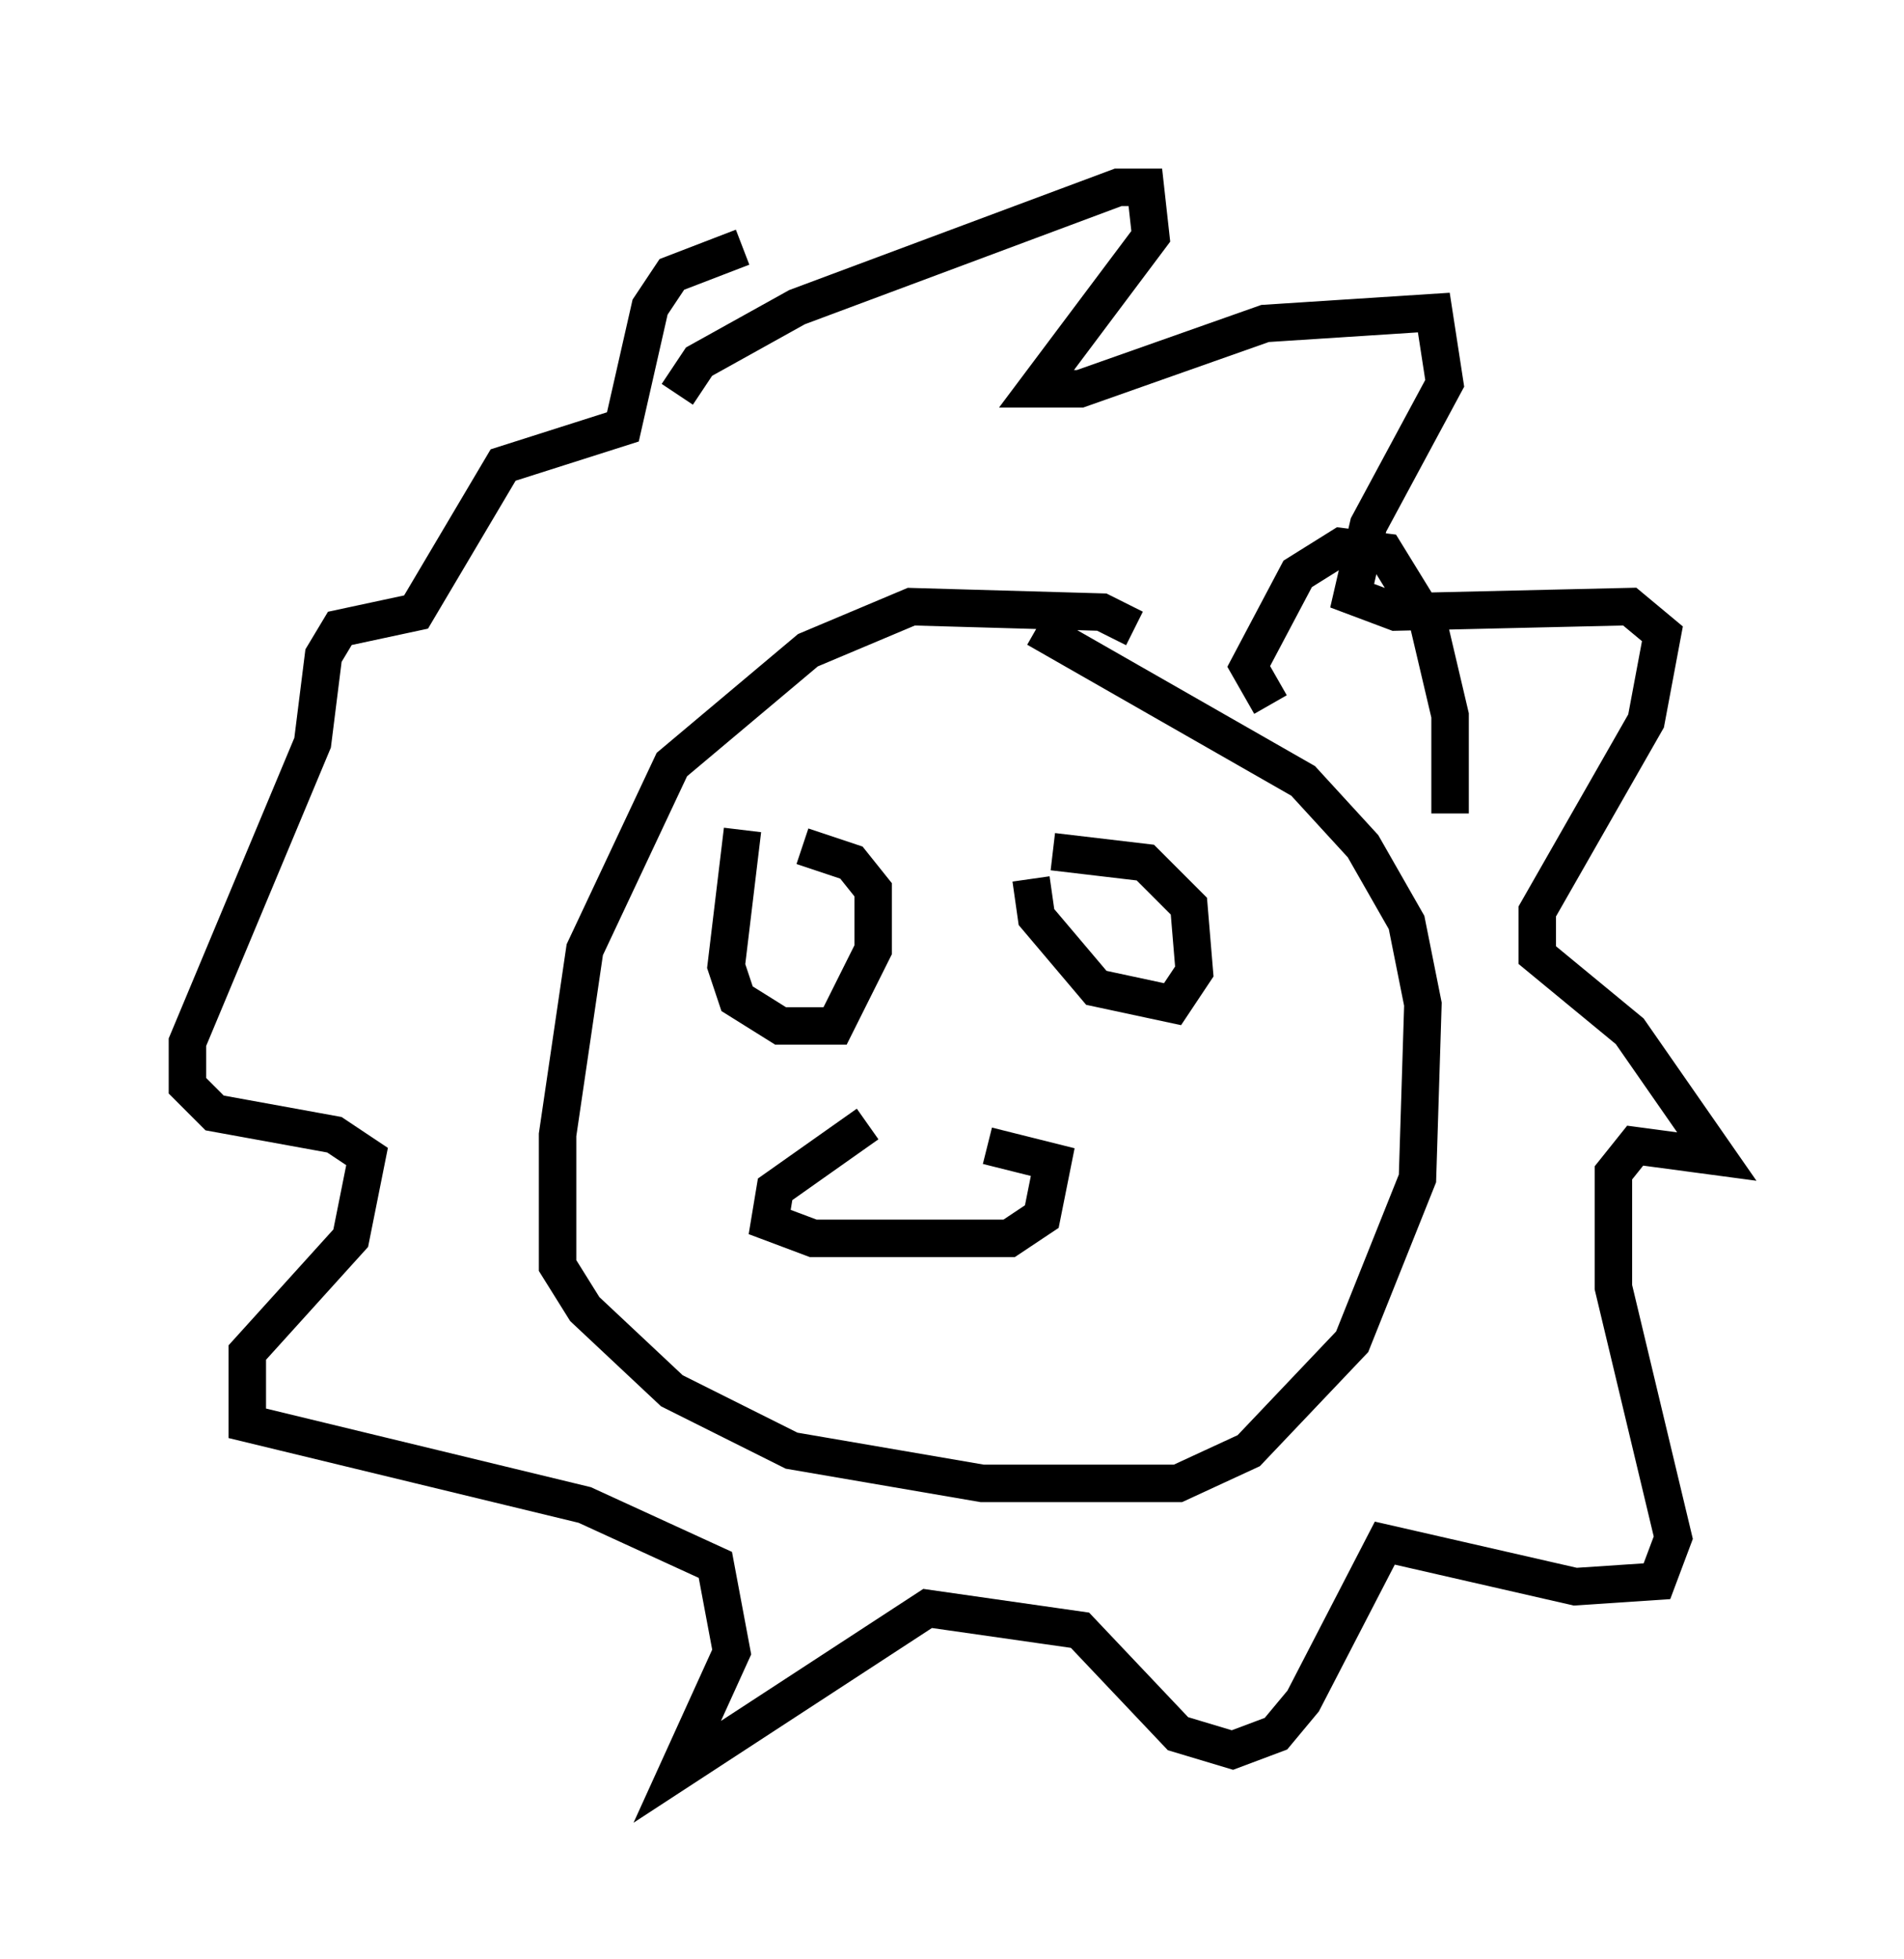 <?xml version="1.0" encoding="utf-8" ?>
<svg baseProfile="full" height="52.268" version="1.1" width="50.816" xmlns="http://www.w3.org/2000/svg" xmlns:ev="http://www.w3.org/2001/xml-events" xmlns:xlink="http://www.w3.org/1999/xlink"><defs /><rect fill="white" height="52.268" width="50.816" x="0" y="0" /><path d="M27.078, 29.693 m-3.922, 0.291 l-2.469, 1.743 -0.145, 0.872 l1.162, 0.436 5.229, 0.0 l0.872, -0.581 0.291, -1.453 l-1.743, -0.436 m-6.536, -8.425 l-0.436, 3.631 0.291, 0.872 l1.162, 0.726 1.453, 0.0 l1.017, -2.034 0.0, -1.598 l-0.581, -0.726 -1.307, -0.436 m6.101, 0.872 l0.145, 1.017 1.598, 1.888 l2.034, 0.436 0.581, -0.872 l-0.145, -1.743 -1.162, -1.162 l-2.469, -0.291 m2.179, -5.955 l-0.872, -0.436 -5.084, -0.145 l-2.76, 1.162 -3.631, 3.05 l-2.324, 4.939 -0.726, 4.939 l0.0, 3.486 0.726, 1.162 l2.324, 2.179 3.196, 1.598 l5.084, 0.872 5.229, 0.0 l1.888, -0.872 2.76, -2.905 l1.743, -4.358 0.145, -4.648 l-0.436, -2.179 -1.162, -2.034 l-1.598, -1.743 -7.117, -4.067 m-9.587, -6.246 l0.581, -0.872 2.615, -1.453 l8.57, -3.196 0.726, 0.0 l0.145, 1.307 -3.05, 4.067 l1.162, 0.0 4.939, -1.743 l4.503, -0.291 0.291, 1.888 l-2.034, 3.777 -0.436, 1.888 l1.162, 0.436 6.246, -0.145 l0.872, 0.726 -0.436, 2.324 l-2.905, 5.084 0.0, 1.162 l2.469, 2.034 2.324, 3.341 l-2.179, -0.291 -0.581, 0.726 l0.0, 3.05 1.598, 6.682 l-0.436, 1.162 -2.179, 0.145 l-5.084, -1.162 -2.179, 4.212 l-0.726, 0.872 -1.162, 0.436 l-1.453, -0.436 -2.615, -2.76 l-4.067, -0.581 -6.682, 4.358 l1.453, -3.196 -0.436, -2.324 l-3.486, -1.598 -9.006, -2.179 l0.0, -1.888 2.76, -3.05 l0.436, -2.179 -0.872, -0.581 l-3.196, -0.581 -0.726, -0.726 l0.0, -1.162 3.341, -7.989 l0.291, -2.324 0.436, -0.726 l2.034, -0.436 2.324, -3.922 l3.196, -1.017 0.726, -3.196 l0.581, -0.872 1.888, -0.726 m14.089, 12.201 l-0.581, -1.017 1.307, -2.469 l1.162, -0.726 1.162, 0.145 l1.162, 1.888 0.581, 2.469 l0.0, 2.615 " fill="none" stroke="black" stroke-width="1" /></svg>